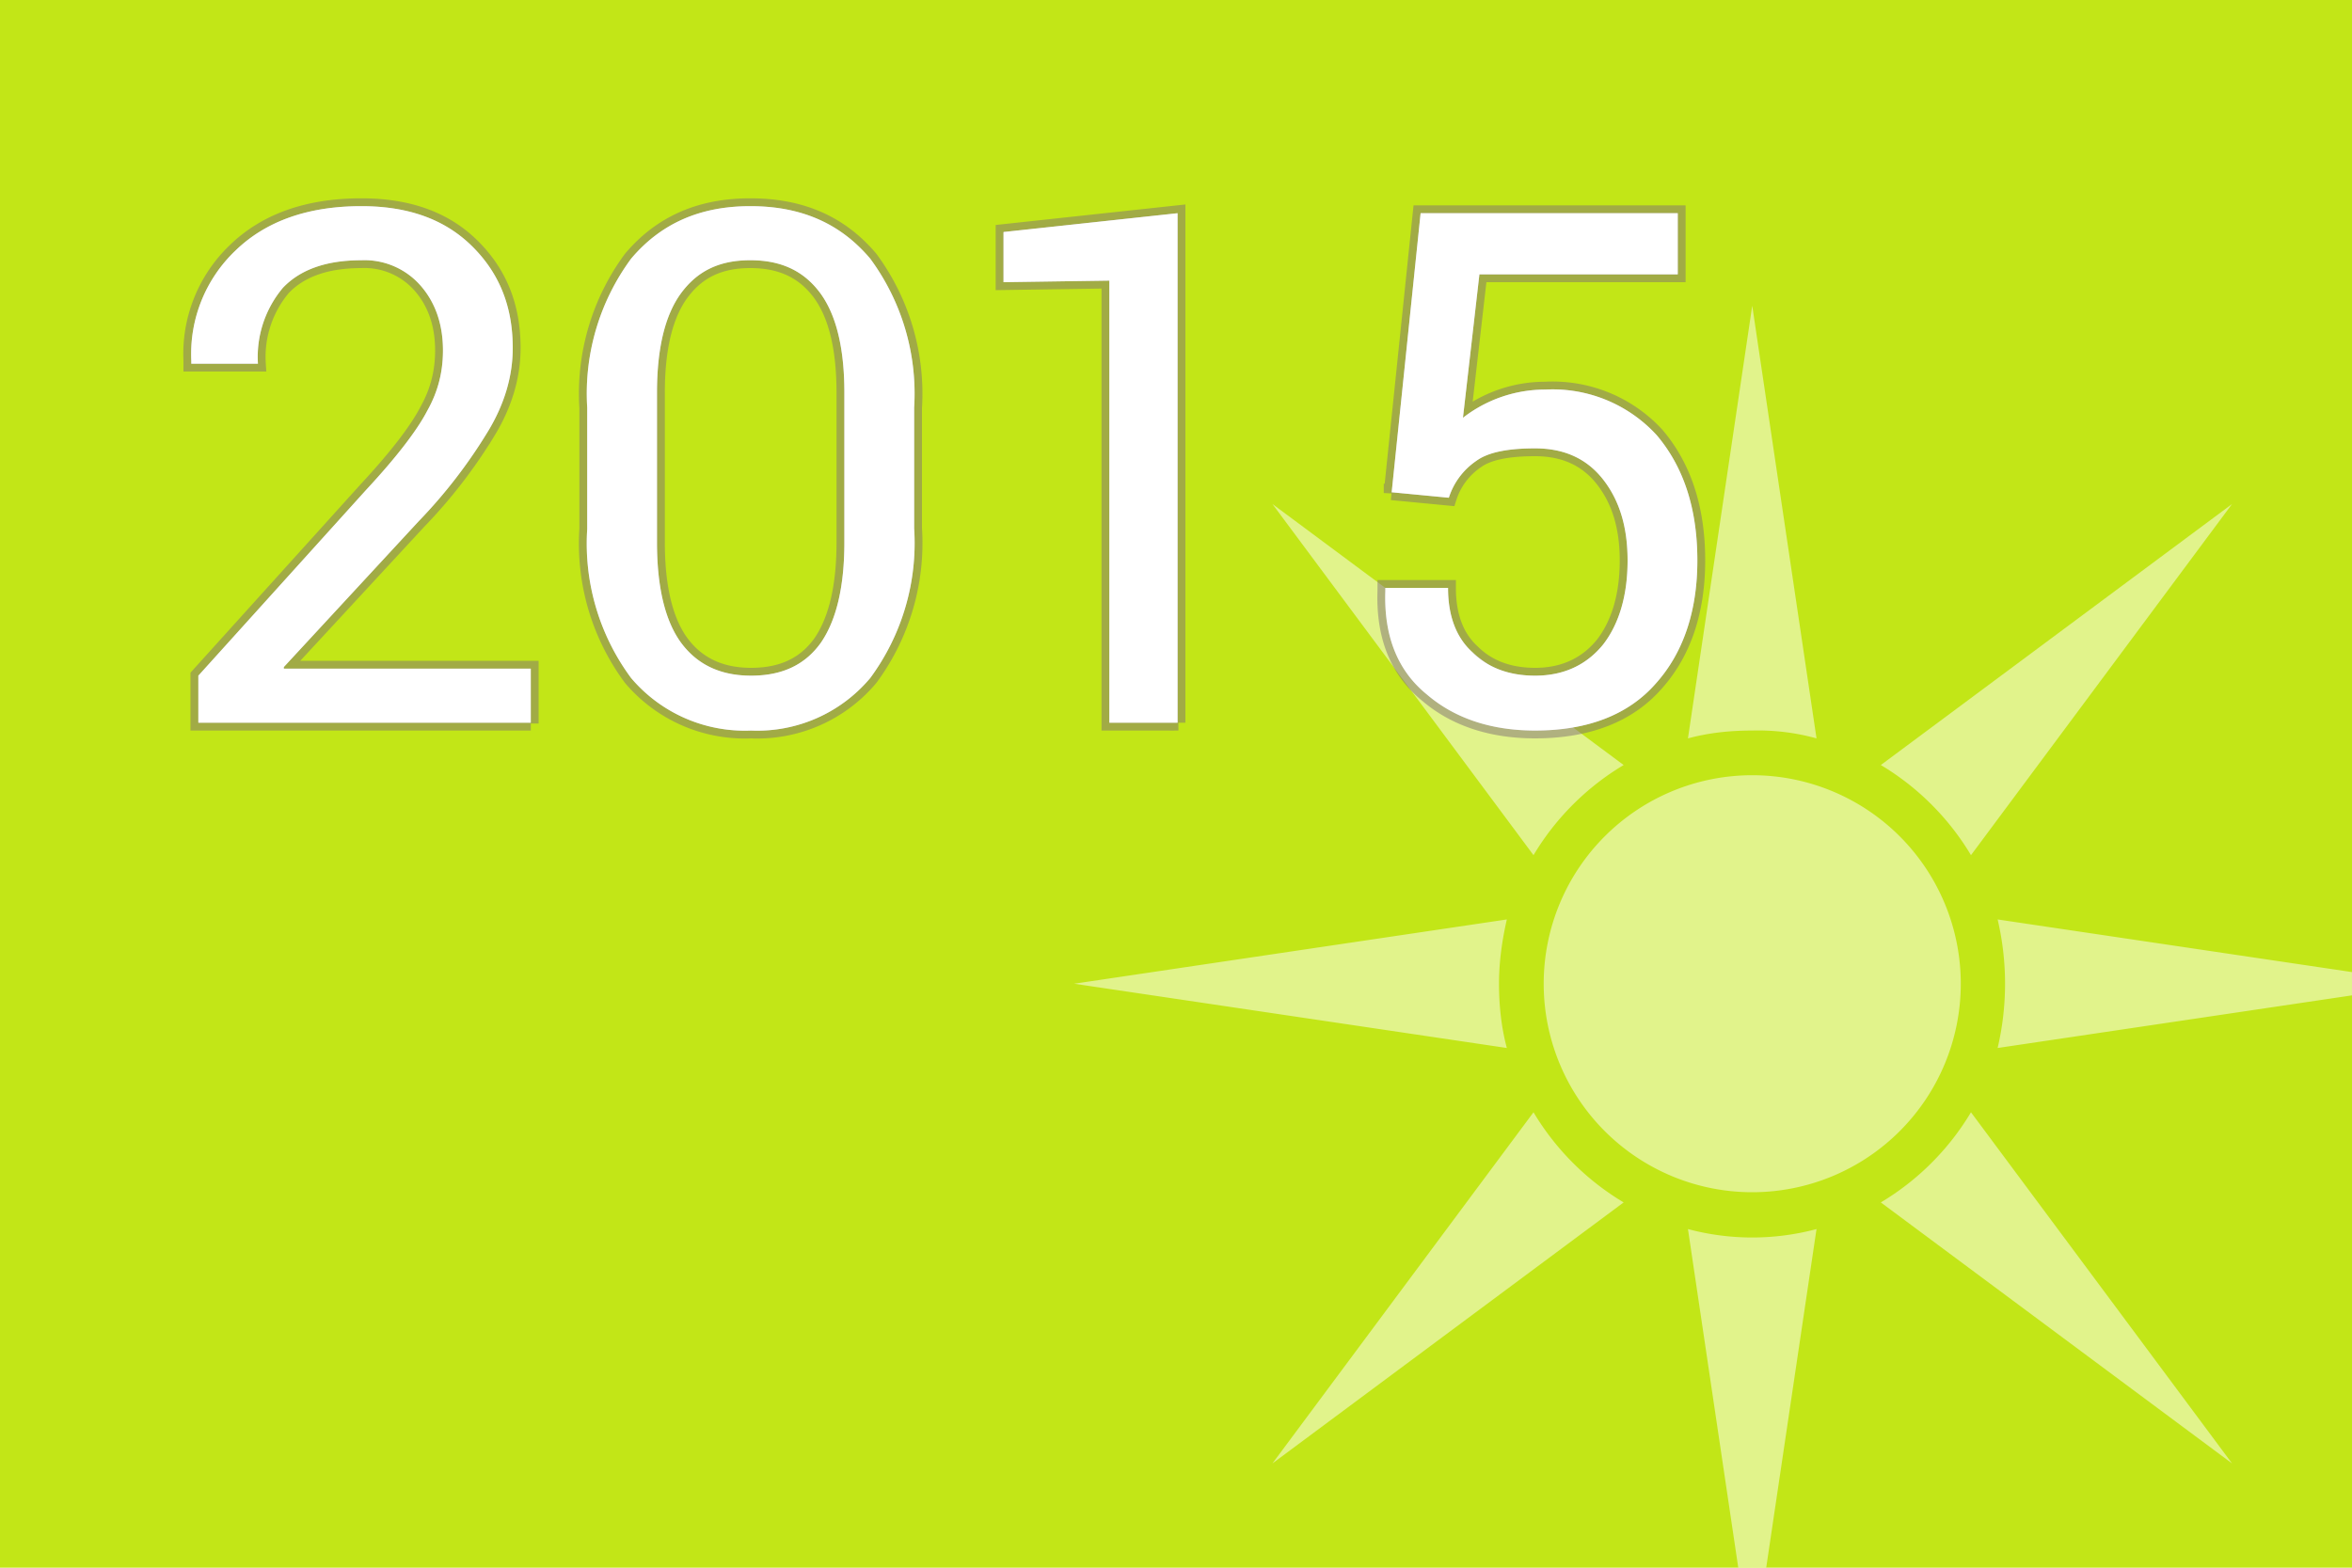 <svg xmlns="http://www.w3.org/2000/svg" width="300" height="200"><path fill="#C2E617" d="M0 0h300v200H0z"/><path fill="#FFF" d="M231.7 94.2L223.5 39l-8.2 55.2c2.6-.7 5.3-1 8.2-1a28 28 0 018.2 1zm19.7 14.9l33.3-44.8-44.8 33.3c4.7 2.8 8.7 6.8 11.5 11.5zm-44.3-11.5l-44.8-33.3 33.3 44.8c2.8-4.7 6.8-8.7 11.5-11.5zM310 125.5l-55.2-8.2a36 36 0 010 16.4l55.2-8.2zm-86.5-26.6a26.6 26.6 0 100 53.2 26.6 26.6 0 000-53.2zm-32.3 26.6c0-2.8.4-5.6 1-8.2l-55.2 8.2 55.2 8.2c-.7-2.6-1-5.4-1-8.2zm48.7 27.9l44.8 33.3-33.3-44.8a33.3 33.3 0 01-11.5 11.5zm-24.6 3.4l8.2 55.2 8.2-55.2a31.8 31.8 0 01-16.4 0zm-19.7-14.9l-33.3 44.8 44.8-33.3a33.3 33.3 0 01-11.5-11.5z" opacity=".5"/><path d="M67.7 92.2H25.3v-6l21.4-23.7c3.9-4.2 6.5-7.6 7.8-10.1 1.4-2.5 2-5 2-7.7 0-3.2-.9-6-2.8-8.2a9.5 9.5 0 00-7.6-3.3c-4.5 0-7.8 1.2-10 3.5a13.7 13.7 0 00-3.2 9.7h-8.5V46A18.2 18.2 0 0130 32c3.9-3.8 9.3-5.7 16.1-5.7 6 0 10.6 1.7 14 5 3.6 3.5 5.3 7.8 5.3 13.1 0 3.5-1 7.1-3.2 10.7a65 65 0 01-8.8 11.4L36.2 85.1v.2h31.5v7zm48.9-24.8a29 29 0 01-5.6 19.1 18.8 18.8 0 01-15.2 6.7 19 19 0 01-15.3-6.7 28.8 28.8 0 01-5.6-19V52a29 29 0 015.6-19c3.8-4.5 8.8-6.7 15.2-6.7 6.5 0 11.5 2.2 15.3 6.7a29 29 0 015.6 19v15.4zm-8.9-17.3c0-5.6-1-9.8-3-12.6-2.1-2.9-5-4.3-9-4.3s-6.8 1.4-8.9 4.3c-2 2.8-3 7-3 12.6v19.1c0 5.6 1 9.9 3 12.7 2.1 2.9 5.1 4.3 9 4.3 4 0 6.9-1.4 8.9-4.2 2-2.9 3-7.2 3-12.8v-19zm42.6 42.1h-8.8V35.8L128 36v-6.4l22.2-2.4v65zm27.2-29.3l3.7-35.7H214V35h-25.3l-2.1 18.3a17.1 17.1 0 0110.5-3.6 18 18 0 0114.2 5.8c3.4 4 5.2 9.3 5.2 16 0 6.5-1.8 11.8-5.3 15.7-3.5 4-8.7 6-15.4 6-5.5 0-10.2-1.5-13.8-4.6-3.7-3-5.5-7.4-5.3-13.2V75h8c0 3.5 1 6.3 3.1 8.2 2 2 4.7 3 8 3 3.7 0 6.6-1.4 8.7-4 2-2.6 3.1-6.2 3.1-10.7 0-4.2-1-7.6-3.1-10.3s-5-4-8.7-4c-3.5 0-6 .5-7.5 1.6a9 9 0 00-3.5 4.7l-7.3-.7z" fill="#FFF"/><path d="M67.7 92.2H25.3v-6l21.4-23.7c3.9-4.2 6.5-7.6 7.8-10.1 1.4-2.5 2-5 2-7.7 0-3.2-.9-6-2.8-8.2a9.5 9.5 0 00-7.6-3.3c-4.5 0-7.8 1.2-10 3.5a13.7 13.7 0 00-3.2 9.7h-8.5V46A18.2 18.2 0 0130 32c3.9-3.8 9.3-5.7 16.1-5.7 6 0 10.6 1.7 14 5 3.6 3.5 5.3 7.8 5.3 13.1 0 3.5-1 7.1-3.2 10.7a65 65 0 01-8.8 11.4L36.2 85.1v.2h31.5v7zm48.9-24.8a29 29 0 01-5.6 19.1 18.8 18.8 0 01-15.2 6.7 19 19 0 01-15.3-6.7 28.8 28.8 0 01-5.6-19V52a29 29 0 015.6-19c3.8-4.5 8.8-6.7 15.2-6.7 6.5 0 11.5 2.2 15.3 6.7a29 29 0 015.6 19v15.4zm-8.9-17.3c0-5.6-1-9.8-3-12.6-2.1-2.9-5-4.3-9-4.3s-6.8 1.4-8.9 4.3c-2 2.8-3 7-3 12.6v19.1c0 5.6 1 9.9 3 12.7 2.1 2.9 5.1 4.3 9 4.3 4 0 6.9-1.4 8.9-4.2 2-2.9 3-7.2 3-12.8v-19zm42.6 42.1h-8.8V35.8L128 36v-6.4l22.2-2.4v65zm27.2-29.3l3.7-35.7H214V35h-25.3l-2.1 18.3a17.1 17.1 0 0110.5-3.6 18 18 0 0114.2 5.8c3.4 4 5.2 9.3 5.2 16 0 6.5-1.8 11.8-5.3 15.7-3.5 4-8.7 6-15.4 6-5.5 0-10.2-1.5-13.8-4.6-3.7-3-5.5-7.4-5.3-13.2V75h8c0 3.5 1 6.3 3.1 8.2 2 2 4.7 3 8 3 3.7 0 6.6-1.4 8.7-4 2-2.6 3.1-6.2 3.1-10.7 0-4.2-1-7.6-3.1-10.3s-5-4-8.7-4c-3.5 0-6 .5-7.5 1.6a9 9 0 00-3.5 4.7l-7.3-.7z" fill="none" stroke="#807175" stroke-width="2" opacity=".5"/><path d="M67.7 92.2H25.3v-6l21.4-23.7c3.9-4.2 6.5-7.6 7.8-10.1 1.4-2.5 2-5 2-7.7 0-3.2-.9-6-2.8-8.2a9.5 9.5 0 00-7.6-3.3c-4.5 0-7.8 1.2-10 3.5a13.7 13.7 0 00-3.2 9.7h-8.5V46A18.2 18.2 0 0130 32c3.9-3.8 9.3-5.7 16.1-5.7 6 0 10.6 1.7 14 5 3.6 3.5 5.3 7.8 5.3 13.1 0 3.5-1 7.1-3.2 10.7a65 65 0 01-8.8 11.4L36.2 85.1v.2h31.5v7zm48.9-24.8a29 29 0 01-5.6 19.1 18.8 18.8 0 01-15.2 6.7 19 19 0 01-15.3-6.7 28.8 28.8 0 01-5.6-19V52a29 29 0 015.6-19c3.8-4.5 8.8-6.7 15.2-6.7 6.5 0 11.5 2.2 15.3 6.7a29 29 0 015.6 19v15.4zm-8.9-17.3c0-5.6-1-9.8-3-12.6-2.1-2.9-5-4.3-9-4.3s-6.8 1.4-8.9 4.3c-2 2.8-3 7-3 12.6v19.1c0 5.6 1 9.9 3 12.7 2.1 2.9 5.1 4.3 9 4.3 4 0 6.9-1.4 8.9-4.2 2-2.9 3-7.2 3-12.8v-19zm42.6 42.1h-8.8V35.8L128 36v-6.4l22.2-2.4v65zm27.2-29.3l3.7-35.7H214V35h-25.3l-2.1 18.3a17.1 17.1 0 0110.5-3.6 18 18 0 0114.2 5.8c3.4 4 5.2 9.3 5.2 16 0 6.5-1.8 11.8-5.3 15.7-3.5 4-8.7 6-15.4 6-5.5 0-10.2-1.5-13.8-4.6-3.7-3-5.5-7.4-5.3-13.2V75h8c0 3.5 1 6.3 3.1 8.2 2 2 4.7 3 8 3 3.7 0 6.6-1.4 8.7-4 2-2.6 3.1-6.2 3.1-10.7 0-4.2-1-7.6-3.1-10.3s-5-4-8.7-4c-3.5 0-6 .5-7.5 1.6a9 9 0 00-3.5 4.7l-7.3-.7z" fill="#FFF"/></svg>